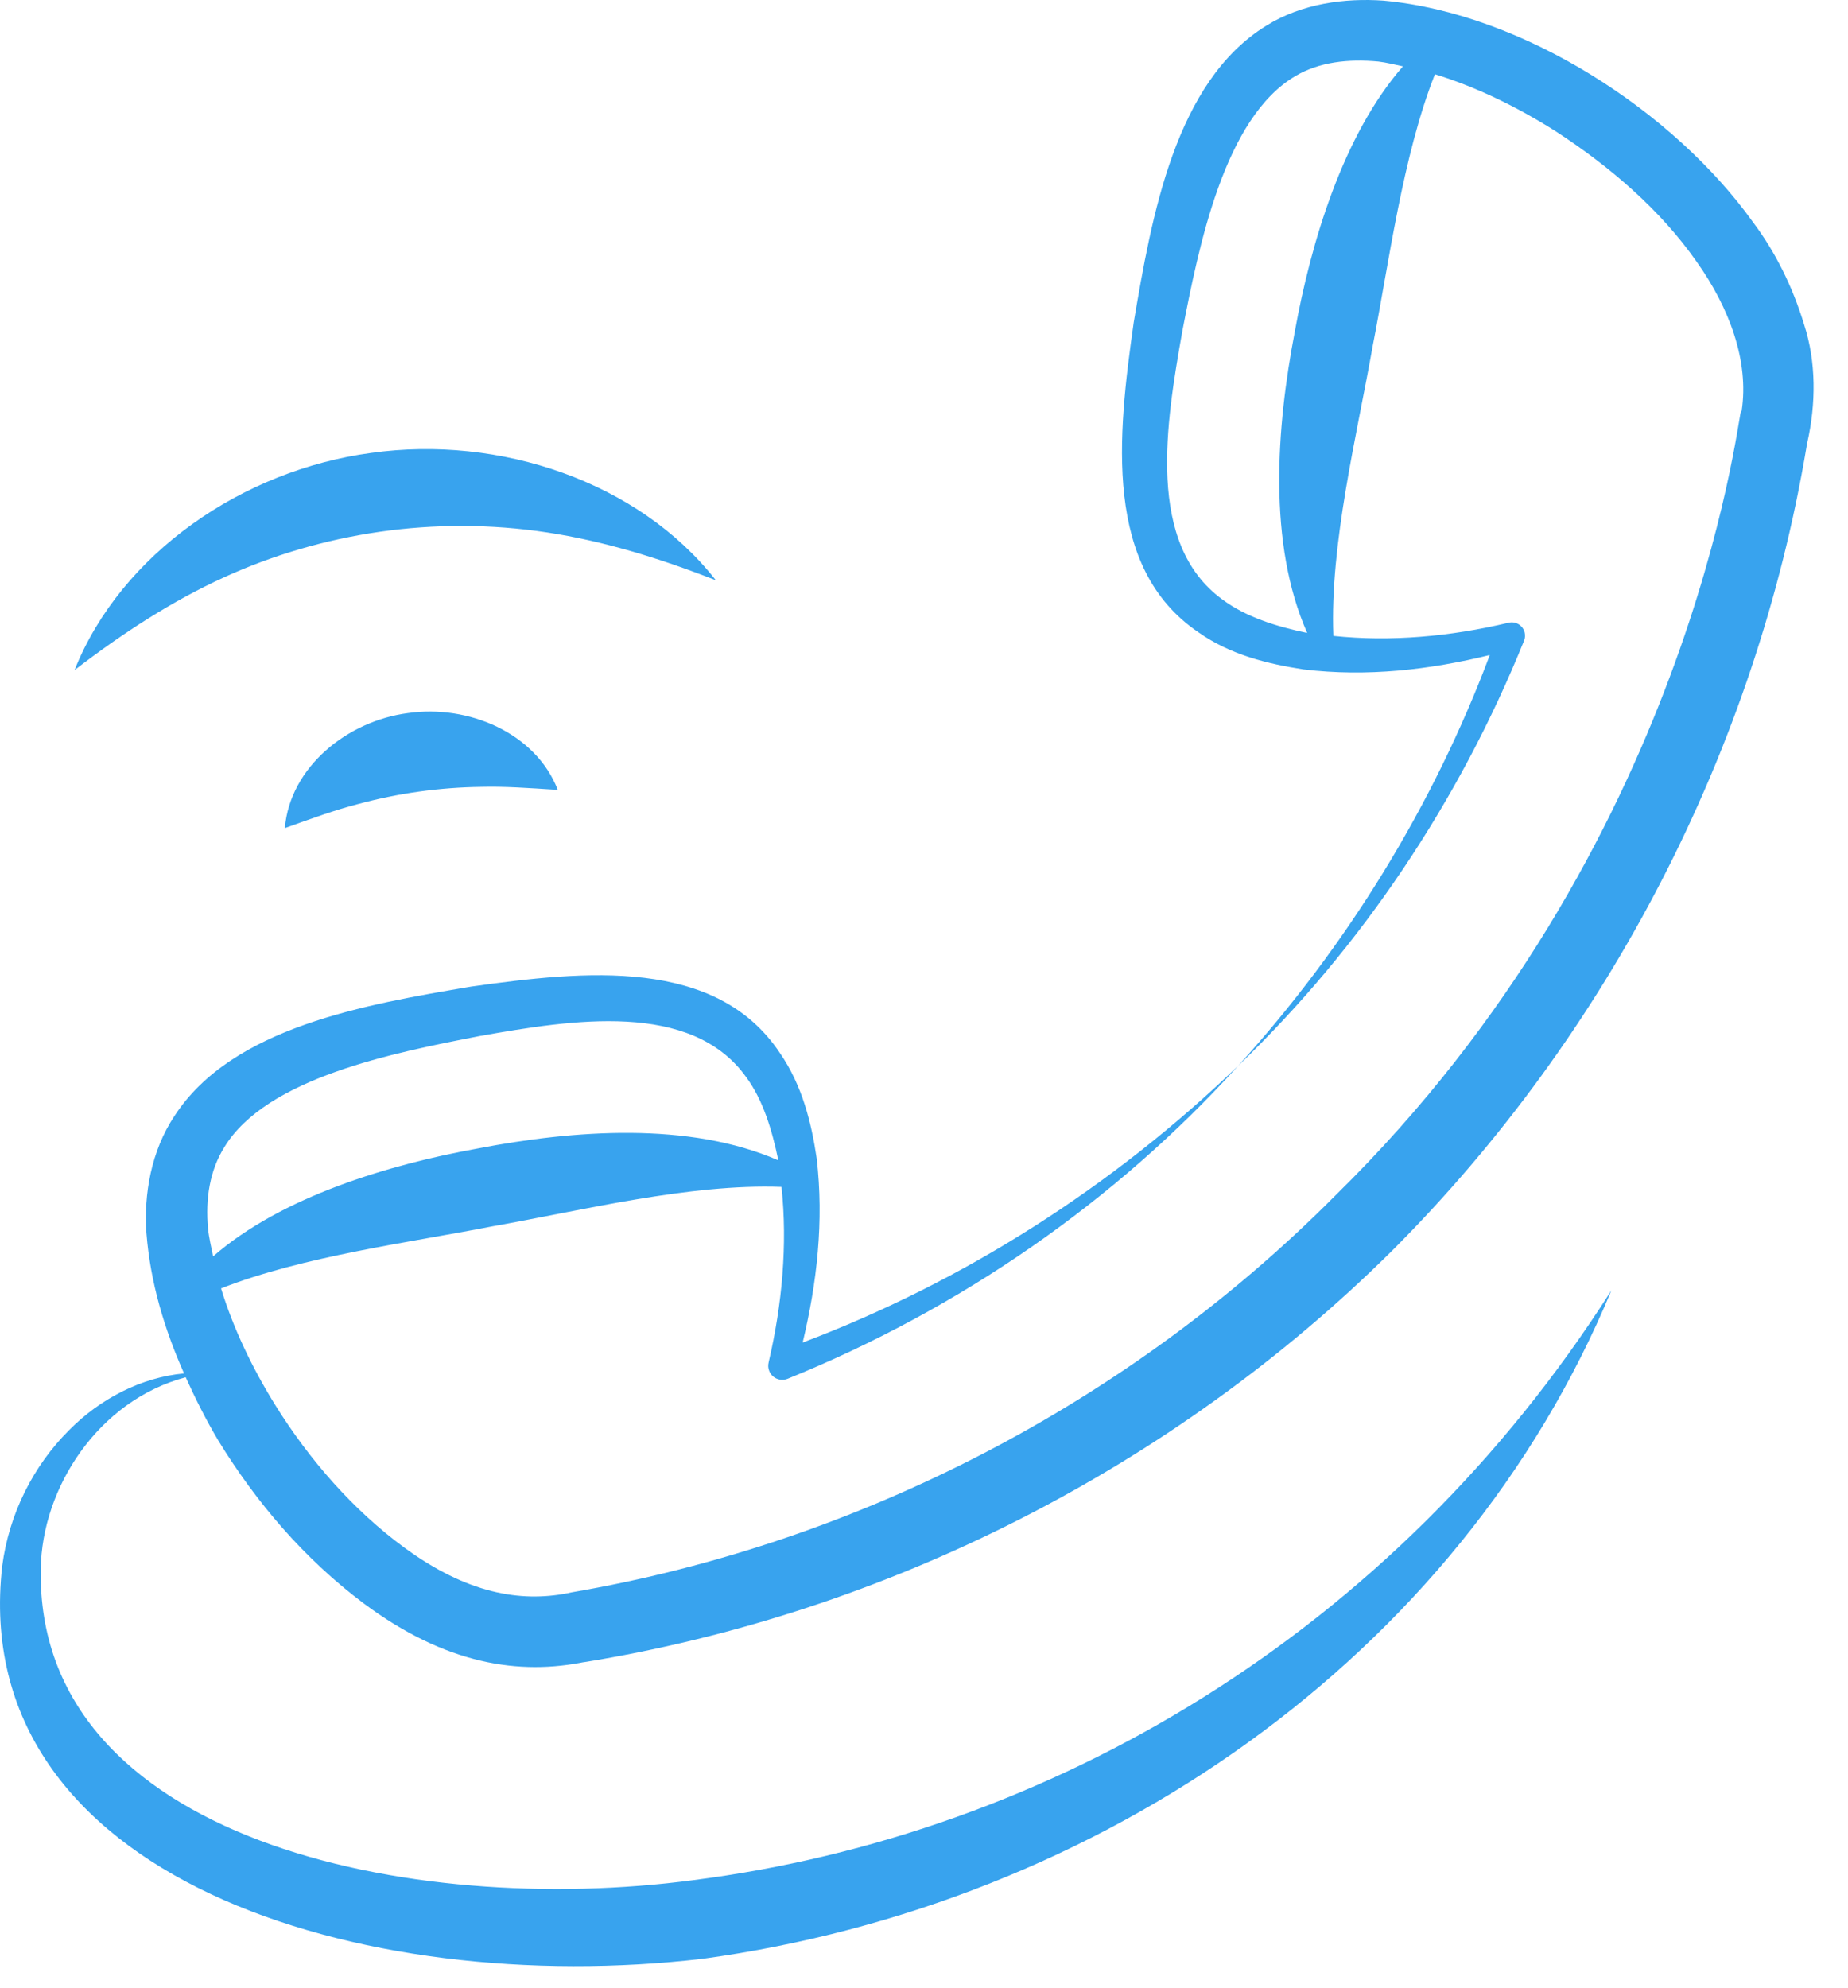 <svg width="53" height="57" viewBox="0 0 53 57" fill="none" xmlns="http://www.w3.org/2000/svg">
<path d="M11.699 20.449C9.967 20.673 8.318 21.991 8.169 23.746C8.99 23.452 9.627 23.222 10.248 23.062C11.417 22.744 12.606 22.579 13.809 22.564C14.453 22.547 15.129 22.594 15.997 22.65C15.362 21.012 13.428 20.199 11.699 20.449Z" fill="#38A3EE"/>
<path d="M15.693 15.268C17.289 15.512 18.873 15.989 20.531 16.64C18.318 13.811 14.329 12.468 10.642 12.988C6.953 13.483 3.471 15.876 2.138 19.215C3.552 18.129 4.942 17.235 6.409 16.563C9.203 15.283 12.447 14.775 15.693 15.268Z" fill="#38A3EE"/>
<path d="M20.159 56.168C31.489 54.617 41.822 47.581 46.215 37C39.938 46.868 30.073 52.612 19.883 53.914C11.784 54.994 1.029 52.761 1.169 44.991C1.202 42.662 2.817 40.161 5.326 39.494C5.608 40.116 5.914 40.725 6.26 41.307C7.347 43.079 8.715 44.691 10.427 45.975C12.784 47.733 14.897 48.049 16.81 47.649L16.71 47.671C25.41 46.266 33.649 42.088 39.924 35.866C46.142 29.644 50.354 21.473 51.809 12.821C51.811 12.813 51.811 12.804 51.813 12.796C51.815 12.786 51.817 12.776 51.819 12.766L51.819 12.767C51.823 12.752 51.824 12.736 51.827 12.721C51.828 12.715 51.83 12.71 51.831 12.704L51.83 12.705C52.085 11.578 52.09 10.376 51.742 9.309C51.413 8.226 50.916 7.22 50.27 6.364C48.01 3.206 43.687 0.382 39.675 0.018C38.578 -0.058 37.342 0.095 36.311 0.74C33.701 2.354 33.03 6.202 32.515 9.243C32.052 12.502 31.639 16.281 34.371 18.132C35.297 18.786 36.366 19.038 37.39 19.197C39.208 19.415 41.001 19.207 42.727 18.783C41.105 23.1 38.638 27.114 35.508 30.564C39.049 27.162 41.853 22.968 43.71 18.371C43.739 18.3 43.746 18.22 43.727 18.14C43.679 17.935 43.473 17.808 43.269 17.857L43.249 17.861C41.604 18.251 39.89 18.409 38.24 18.235C38.136 15.596 38.917 12.479 39.369 9.919C39.827 7.583 40.225 4.476 41.153 2.129C42.351 2.497 43.526 3.074 44.609 3.76C46.17 4.773 47.625 6.022 48.66 7.506C49.601 8.831 50.167 10.36 49.95 11.785C49.945 11.793 49.93 11.79 49.928 11.8C49.821 12.116 48.465 24.294 38.322 34.257C32.428 40.201 24.651 44.249 16.374 45.665L16.274 45.687C14.92 45.95 13.391 45.696 11.593 44.376C10.138 43.308 8.881 41.875 7.899 40.298C7.244 39.245 6.695 38.105 6.34 36.946C8.683 36.022 11.779 35.625 14.121 35.166C16.673 34.715 19.779 33.938 22.414 34.036C22.588 35.687 22.432 37.403 22.047 39.053L22.043 39.073C22.024 39.151 22.029 39.236 22.062 39.316C22.145 39.522 22.38 39.621 22.587 39.538C27.512 37.542 31.977 34.465 35.508 30.564C31.911 34.029 27.643 36.751 23.02 38.498C23.431 36.788 23.633 35.015 23.422 33.215C23.27 32.191 23.009 31.129 22.369 30.198C20.54 27.445 16.779 27.831 13.512 28.291C10.492 28.803 6.659 29.449 5.002 32.004C4.332 33.01 4.124 34.251 4.199 35.348C4.312 36.797 4.723 38.129 5.279 39.384C4.059 39.494 2.871 40.109 1.982 41.01C0.955 42.032 0.259 43.41 0.063 44.909C-0.943 53.837 10.347 57.317 20.159 56.168ZM37.136 9.502C36.606 12.255 36.356 15.583 37.49 18.15C36.596 17.965 35.725 17.69 35.05 17.185C32.87 15.589 33.434 12.167 33.911 9.484C34.379 7.073 35.111 3.363 37.163 2.175C37.837 1.778 38.667 1.685 39.529 1.765C39.765 1.792 40 1.855 40.236 1.903C38.52 3.865 37.597 6.953 37.136 9.502ZM6.431 32.901C7.642 30.903 11.297 30.188 13.756 29.709C16.401 29.241 19.818 28.687 21.396 30.881C21.887 31.545 22.14 32.401 22.323 33.274C19.762 32.156 16.449 32.405 13.705 32.933C11.154 33.394 8.074 34.316 6.112 36.028C6.059 35.762 5.993 35.497 5.967 35.231C5.887 34.37 6.019 33.56 6.431 32.901Z" fill="#38A3EE"/>
</svg>
